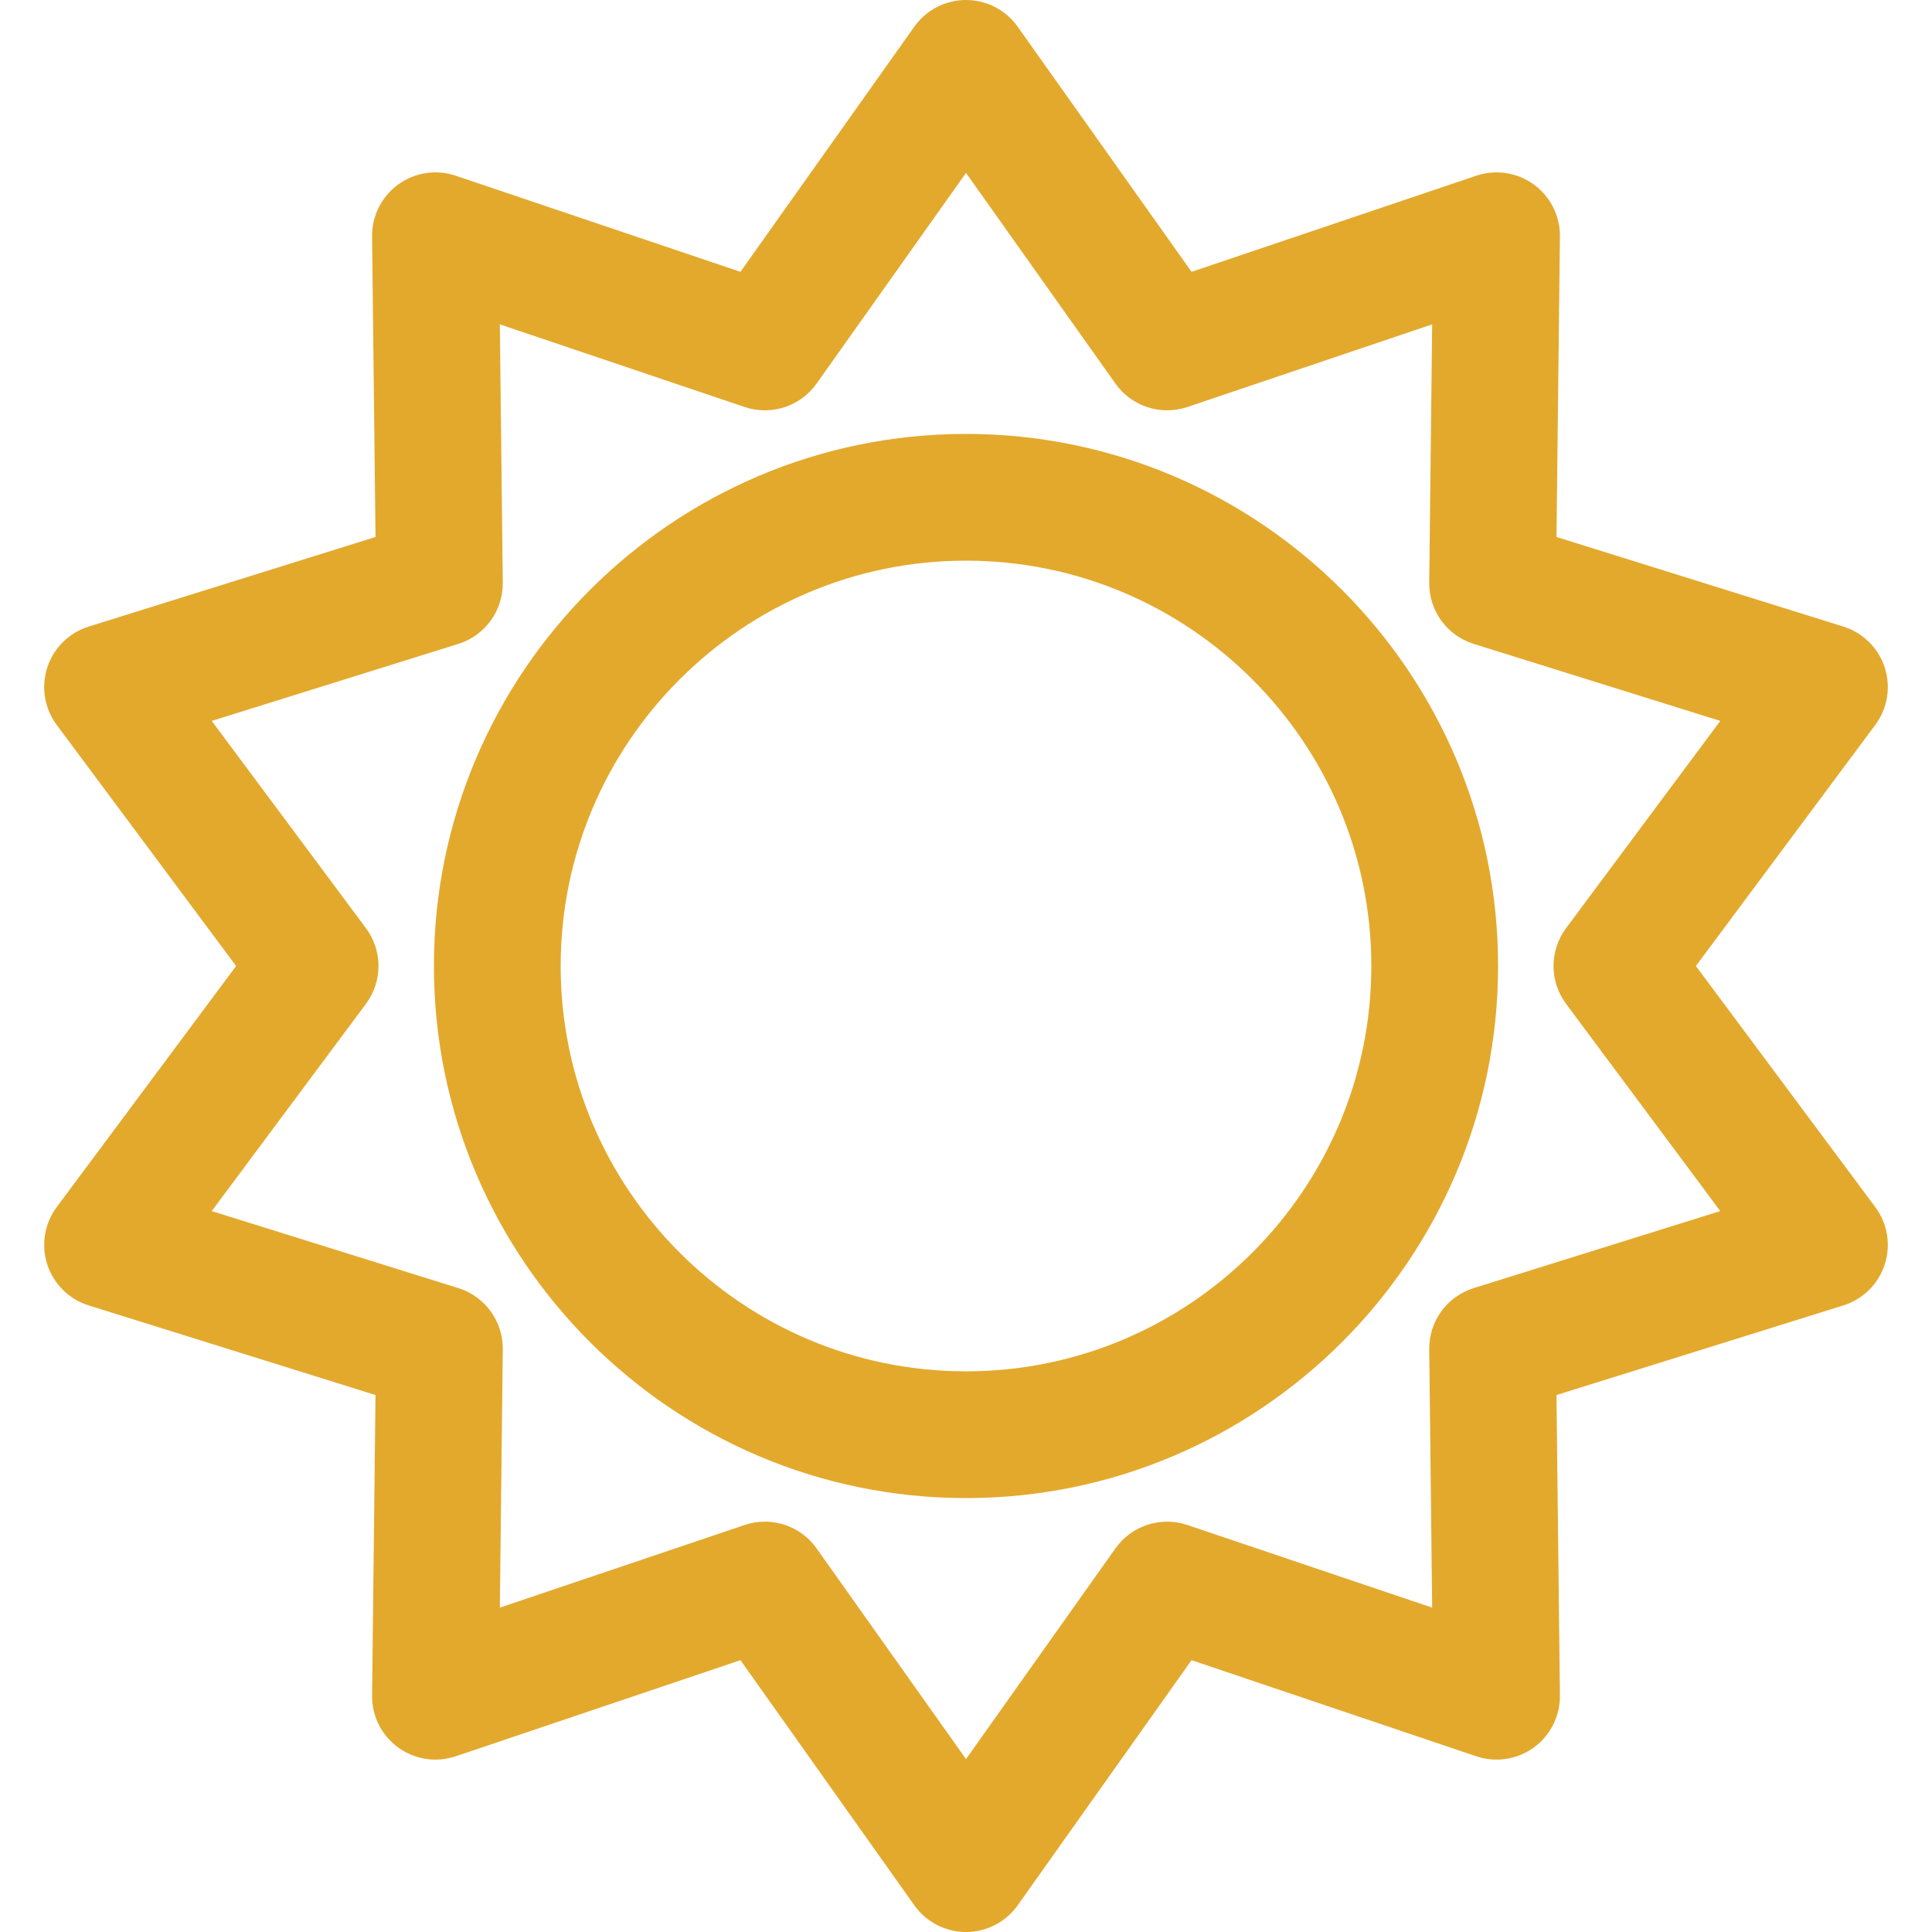 <?xml version="1.0" encoding="iso-8859-1"?>
<!-- Generator: Adobe Illustrator 18.0.0, SVG Export Plug-In . SVG Version: 6.00 Build 0)  -->
<!DOCTYPE svg PUBLIC "-//W3C//DTD SVG 1.1//EN" "http://www.w3.org/Graphics/SVG/1.1/DTD/svg11.dtd">
<svg xmlns="http://www.w3.org/2000/svg" xmlns:xlink="http://www.w3.org/1999/xlink" version="1.1" id="Capa_1" x="0px" y="0px" viewBox="0 0 457.32 457.32" style="enable-background:new 0 0 457.32 457.32;" xml:space="preserve" width="512px" height="512px">
<g>
	<path d="M401.429,228.66l42.467-57.07c2.903-3.9,3.734-8.966,2.232-13.59s-5.153-8.233-9.793-9.683l-67.901-21.209l0.812-71.132   c0.056-4.862-2.249-9.449-6.182-12.307c-3.934-2.858-9.009-3.633-13.615-2.077l-67.399,22.753L240.895,6.322   C238.082,2.356,233.522,0,228.66,0s-9.422,2.356-12.235,6.322l-41.154,58.024l-67.4-22.753c-4.607-1.555-9.682-0.781-13.615,2.077   s-6.238,7.445-6.182,12.307l0.812,71.132l-67.901,21.209c-4.641,1.45-8.291,5.059-9.793,9.683s-0.671,9.689,2.232,13.59   l42.467,57.07l-42.467,57.07c-2.903,3.9-3.734,8.966-2.232,13.59s5.153,8.233,9.793,9.683l67.901,21.208l-0.812,71.132   c-0.056,4.862,2.249,9.449,6.182,12.307c3.934,2.857,9.007,3.632,13.615,2.077l67.4-22.753l41.154,58.024   c2.813,3.966,7.373,6.322,12.235,6.322s9.422-2.356,12.235-6.322l41.154-58.024l67.399,22.753   c4.606,1.555,9.681,0.781,13.615-2.077c3.933-2.858,6.238-7.445,6.182-12.306l-0.812-71.133l67.901-21.208   c4.641-1.45,8.291-5.059,9.793-9.683s0.671-9.689-2.232-13.59L401.429,228.66z M348.835,304.903   c-6.323,1.975-10.603,7.865-10.527,14.489l0.698,61.146l-57.937-19.559c-6.276-2.12-13.2,0.13-17.033,5.534l-35.375,49.877   l-35.375-49.877c-2.87-4.046-7.472-6.323-12.238-6.323c-1.6,0-3.218,0.256-4.795,0.789l-57.937,19.559l0.698-61.146   c0.076-6.625-4.203-12.514-10.527-14.489l-58.368-18.231l36.504-49.058c3.955-5.315,3.955-12.594,0-17.909l-36.505-49.058   l58.369-18.231c6.324-1.975,10.603-7.865,10.527-14.489l-0.698-61.146l57.937,19.559c6.277,2.121,13.2-0.13,17.033-5.534   l35.375-49.878l35.375,49.878c3.833,5.404,10.756,7.653,17.033,5.534l57.937-19.559l-0.698,61.146   c-0.076,6.624,4.204,12.514,10.527,14.489l58.369,18.231l-36.505,49.058c-3.955,5.315-3.955,12.594,0,17.909l36.504,49.058   L348.835,304.903z" fill="#e3a92d"/>
	<path d="M228.66,102.712c-69.448,0-125.947,56.5-125.947,125.947s56.5,125.948,125.947,125.948s125.947-56.5,125.947-125.948   S298.108,102.712,228.66,102.712z M228.66,324.607c-52.906,0-95.947-43.042-95.947-95.948c0-52.905,43.042-95.947,95.947-95.947   s95.947,43.042,95.947,95.947C324.607,281.565,281.566,324.607,228.66,324.607z" fill="#e3a92d"/>
</g>
<g>
</g>
<g>
</g>
<g>
</g>
<g>
</g>
<g>
</g>
<g>
</g>
<g>
</g>
<g>
</g>
<g>
</g>
<g>
</g>
<g>
</g>
<g>
</g>
<g>
</g>
<g>
</g>
<g>
</g>
</svg>
